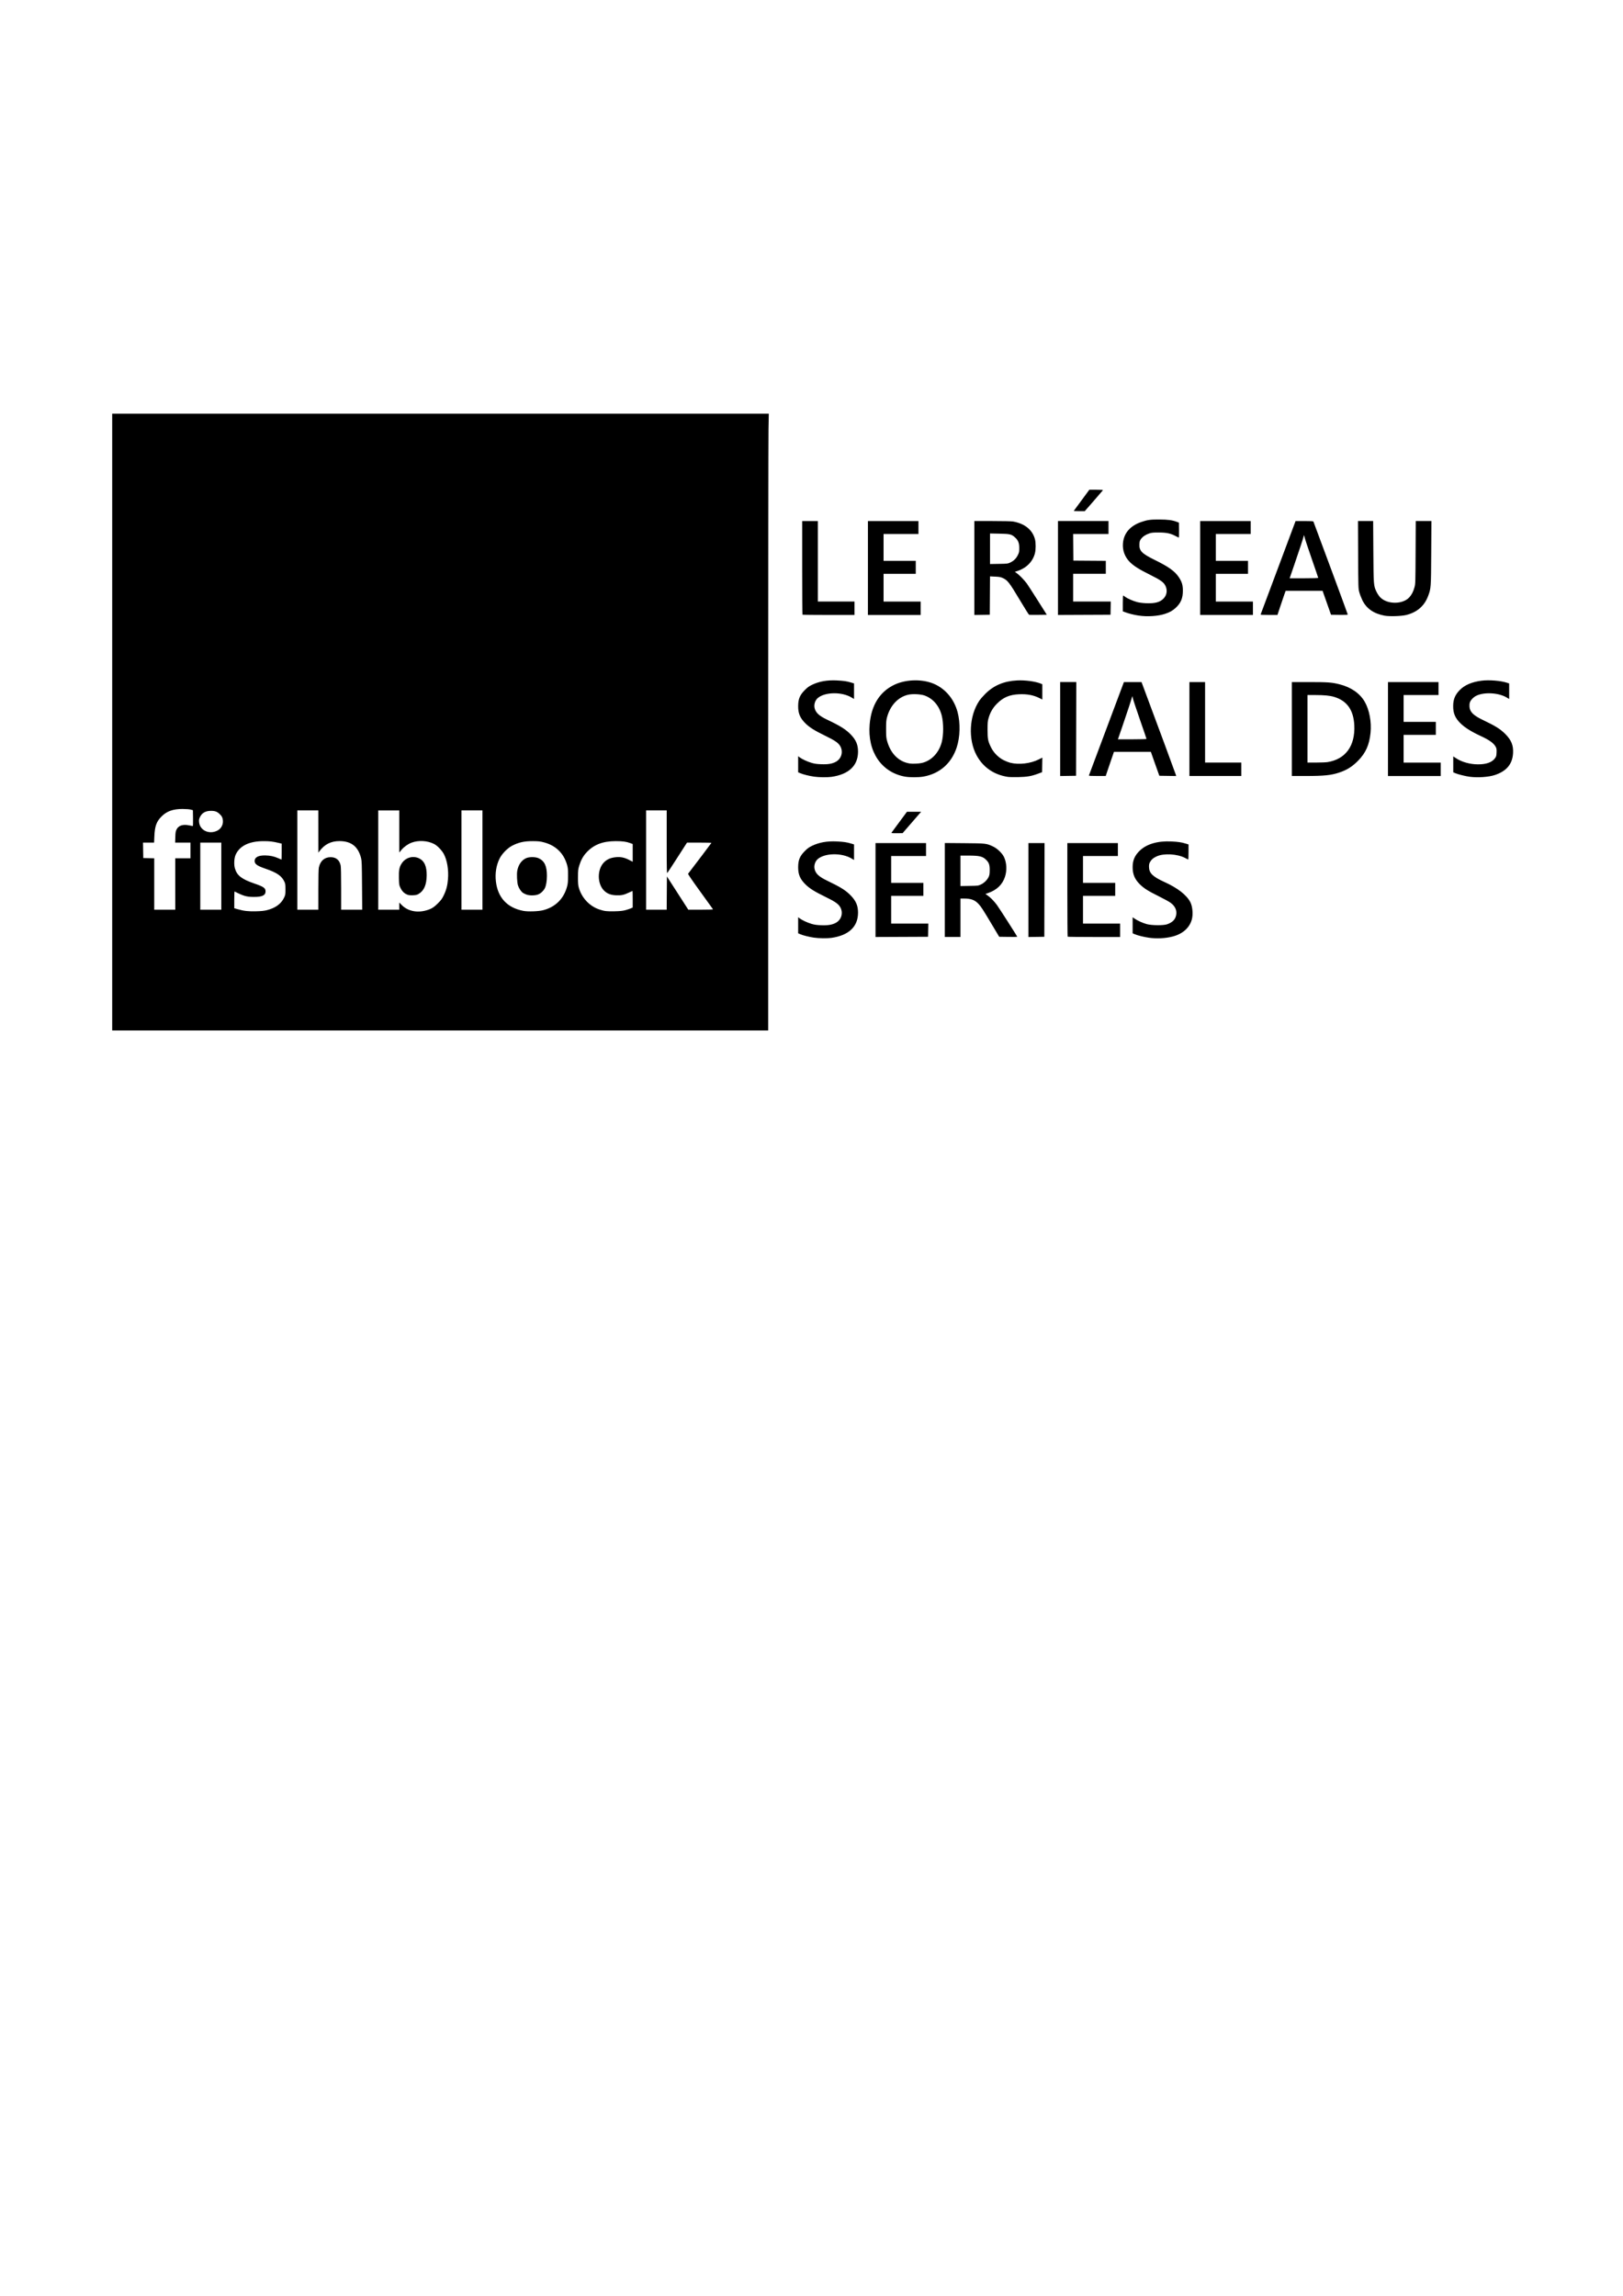 <?xml version="1.0" encoding="UTF-8" standalone="no"?>
<!-- Created with Inkscape (http://www.inkscape.org/) -->

<svg
   xmlns:dc="http://purl.org/dc/elements/1.1/"
   xmlns:cc="http://creativecommons.org/ns#"
   xmlns:rdf="http://www.w3.org/1999/02/22-rdf-syntax-ns#"
   xmlns:svg="http://www.w3.org/2000/svg"
   xmlns="http://www.w3.org/2000/svg"
   xmlns:sodipodi="http://sodipodi.sourceforge.net/DTD/sodipodi-0.dtd"
   xmlns:inkscape="http://www.inkscape.org/namespaces/inkscape"
   width="210mm"
   height="297mm"
   viewBox="0 0 210 297"
   version="1.1"
   id="svg8"
   inkscape:version="0.92.0 r15299"
   sodipodi:docname="logo_fishblock.svg">
  <defs
     id="defs2" />
  <sodipodi:namedview
     id="base"
     pagecolor="#ffffff"
     bordercolor="#666666"
     borderopacity="1.0"
     inkscape:pageopacity="0.0"
     inkscape:pageshadow="2"
     inkscape:zoom="0.49497475"
     inkscape:cx="217.87914"
     inkscape:cy="568.22211"
     inkscape:document-units="mm"
     inkscape:current-layer="layer1"
     showgrid="false"
     inkscape:window-width="1366"
     inkscape:window-height="705"
     inkscape:window-x="1912"
     inkscape:window-y="176"
     inkscape:window-maximized="1" />
  <g
     inkscape:label="Calque 1"
     inkscape:groupmode="layer"
     id="layer1">
    <path
       style="fill:#000000;stroke-width:0.058"
       d="M 14.516,93.413 V 53.518 H 56.995 99.473 l -0.038,2.04 c -0.021,1.122 -0.038,19.074 -0.038,39.894 l -8e-5,37.855 H 56.956 14.516 Z m 20.018,24.332 c 1.09,-0.271 1.843,-0.816 2.216,-1.604 0.178,-0.375 0.186,-0.426 0.186,-1.088 -1.73e-4,-0.595 -0.019,-0.734 -0.129,-0.974 -0.355,-0.771 -0.969,-1.191 -2.503,-1.716 -1.034,-0.353 -1.357,-0.588 -1.357,-0.985 0,-0.474 0.48,-0.727 1.357,-0.716 0.639,0.008 1.172,0.123 1.714,0.368 0.212,0.096 0.395,0.175 0.406,0.175 0.012,0 0.021,-0.466 0.021,-1.035 v -1.035 l -0.391,-0.092 c -0.786,-0.185 -1.159,-0.228 -1.953,-0.227 -1.847,0.003 -3.076,0.596 -3.603,1.739 -0.202,0.438 -0.249,1.27 -0.102,1.784 0.264,0.92 0.874,1.395 2.508,1.955 1.206,0.413 1.457,0.589 1.457,1.018 0,0.516 -0.435,0.724 -1.504,0.721 -0.952,-0.003 -1.34,-0.113 -2.502,-0.708 -0.024,-0.012 -0.043,0.471 -0.043,1.074 v 1.096 l 0.456,0.13 c 0.796,0.227 1.353,0.289 2.351,0.265 0.685,-0.017 1.053,-0.055 1.416,-0.145 z m 20.501,0.059 c 0.716,-0.183 1.057,-0.38 1.609,-0.927 0.416,-0.413 0.542,-0.583 0.767,-1.043 0.327,-0.667 0.487,-1.272 0.553,-2.097 0.098,-1.206 -0.106,-2.445 -0.535,-3.252 -0.249,-0.47 -0.827,-1.072 -1.239,-1.291 -0.842,-0.448 -2.028,-0.522 -2.931,-0.185 -0.472,0.177 -0.988,0.543 -1.313,0.934 l -0.285,0.343 v -2.722 -2.722 h -1.36 -1.36 v 6.422 6.422 h 1.36 1.36 v -0.463 -0.463 l 0.339,0.339 c 0.736,0.736 1.878,1.001 3.034,0.706 z m -2.28,-2.047 c -0.445,-0.166 -0.729,-0.444 -0.958,-0.936 -0.149,-0.321 -0.163,-0.411 -0.183,-1.219 -0.026,-1.044 0.055,-1.452 0.382,-1.934 0.513,-0.754 1.473,-1.011 2.27,-0.607 0.65,0.329 0.952,1.023 0.943,2.17 -0.01,1.23 -0.344,2.003 -1.047,2.414 -0.213,0.125 -0.349,0.157 -0.73,0.172 -0.296,0.012 -0.545,-0.01 -0.677,-0.059 z m 17.538,1.989 c 1.564,-0.403 2.65,-1.475 3.077,-3.041 0.105,-0.386 0.127,-0.622 0.129,-1.418 0.003,-0.828 -0.015,-1.016 -0.129,-1.414 -0.434,-1.506 -1.464,-2.502 -3.007,-2.906 -0.471,-0.123 -0.699,-0.148 -1.402,-0.152 -1.12,-0.007 -1.844,0.152 -2.69,0.588 -0.619,0.319 -1.332,1.053 -1.64,1.686 -0.422,0.868 -0.584,1.869 -0.471,2.902 0.233,2.118 1.459,3.446 3.548,3.844 0.622,0.118 1.958,0.073 2.584,-0.088 z m -2.171,-2.017 c -0.16,-0.055 -0.372,-0.159 -0.472,-0.23 -0.237,-0.169 -0.519,-0.599 -0.632,-0.965 -0.119,-0.383 -0.169,-1.472 -0.088,-1.902 0.143,-0.764 0.554,-1.347 1.136,-1.611 0.409,-0.186 1.203,-0.185 1.62,0.002 0.762,0.342 1.08,1.008 1.08,2.265 5.8e-5,0.685 -0.103,1.297 -0.275,1.629 -0.176,0.34 -0.542,0.676 -0.871,0.799 -0.401,0.15 -1.086,0.156 -1.498,0.014 z m 12.776,2.021 c 0.248,-0.065 0.567,-0.17 0.709,-0.233 l 0.259,-0.114 v -1.074 c 0,-0.591 -0.011,-1.074 -0.025,-1.074 -0.014,0 -0.237,0.103 -0.497,0.228 -0.6,0.29 -0.988,0.37 -1.645,0.336 -0.656,-0.033 -1.082,-0.19 -1.474,-0.543 -0.963,-0.866 -0.997,-2.796 -0.066,-3.727 0.364,-0.364 0.798,-0.564 1.395,-0.643 0.679,-0.09 1.199,0.003 1.832,0.328 l 0.48,0.247 v -1.147 -1.147 l -0.309,-0.116 c -0.51,-0.191 -1.005,-0.258 -1.889,-0.257 -1.693,0.002 -2.857,0.458 -3.802,1.488 -0.42,0.459 -0.707,0.983 -0.92,1.685 -0.143,0.471 -0.158,0.607 -0.162,1.473 -0.004,0.74 0.018,1.039 0.097,1.331 0.359,1.331 1.385,2.435 2.656,2.86 0.67,0.224 0.976,0.261 1.987,0.238 0.696,-0.016 1.037,-0.051 1.376,-0.14 z m -58.223,-3.392 v -3.327 h 0.984 0.984 v -1.013 -1.013 h -0.99 -0.99 l 0.021,-0.709 c 0.018,-0.599 0.042,-0.752 0.156,-0.984 0.254,-0.517 0.829,-0.708 1.628,-0.539 0.239,0.05 0.454,0.091 0.479,0.091 0.025,3e-5 0.038,-0.462 0.029,-1.027 l -0.016,-1.027 -0.289,-0.077 c -0.167,-0.044 -0.608,-0.078 -1.041,-0.079 -1.249,-0.004 -2.062,0.289 -2.748,0.989 -0.64,0.653 -0.85,1.239 -0.907,2.537 l -0.036,0.825 h -0.716 -0.716 l 0.016,0.998 0.016,0.998 0.709,0.016 0.709,0.016 v 3.325 3.325 h 1.36 1.36 z m 5.96,-1.013 v -4.339 H 27.274 25.915 v 4.339 4.34 h 1.36 1.36 z m 12.556,1.768 c 0,-1.682 0.022,-2.678 0.065,-2.879 0.183,-0.862 0.731,-1.346 1.526,-1.345 0.701,7e-4 1.147,0.37 1.298,1.076 0.038,0.179 0.061,1.305 0.061,3.003 v 2.717 h 1.363 1.363 l -0.023,-3.139 c -0.02,-2.766 -0.035,-3.187 -0.125,-3.544 -0.376,-1.483 -1.271,-2.189 -2.781,-2.193 -1.117,-0.003 -1.945,0.416 -2.616,1.325 l -0.128,0.174 -0.002,-2.734 -0.002,-2.734 h -1.36 -1.36 v 6.422 6.422 h 1.36 1.36 z m 21.235,-3.851 v -6.422 h -1.36 -1.36 v 6.422 6.422 h 1.36 1.36 z m 23.852,4.271 0.015,-2.151 1.383,2.151 1.383,2.151 h 1.615 c 1.096,0 1.603,-0.019 1.578,-0.06 -0.02,-0.033 -0.764,-1.065 -1.653,-2.293 -1.04,-1.437 -1.599,-2.256 -1.566,-2.298 0.958,-1.243 3.018,-3.97 3.018,-3.995 0,-0.018 -0.711,-0.034 -1.579,-0.034 h -1.579 l -1.237,1.924 c -0.68,1.058 -1.271,1.962 -1.314,2.009 -0.065,0.071 -0.077,-0.586 -0.077,-4.007 v -4.092 h -1.331 -1.331 v 6.422 6.422 h 1.33 1.33 z M 28.103,107.466 c 0.566,-0.277 0.853,-0.9 0.705,-1.534 -0.059,-0.251 -0.13,-0.367 -0.369,-0.602 -0.342,-0.335 -0.601,-0.433 -1.149,-0.433 -0.685,0 -1.152,0.261 -1.41,0.789 -0.131,0.269 -0.149,0.365 -0.123,0.66 0.097,1.071 1.286,1.638 2.346,1.119 z m 77.221,13.833 c -0.64,-0.093 -1.406,-0.285 -1.776,-0.444 l -0.275,-0.118 v -1.041 -1.041 l 0.188,0.144 c 0.31,0.236 0.989,0.554 1.531,0.715 0.394,0.117 0.68,0.158 1.268,0.181 0.874,0.034 1.423,-0.058 1.899,-0.319 0.767,-0.421 0.994,-1.398 0.493,-2.127 -0.254,-0.37 -0.708,-0.668 -1.879,-1.238 -1.381,-0.671 -2.042,-1.087 -2.576,-1.622 -0.68,-0.681 -0.925,-1.265 -0.923,-2.198 0.003,-0.932 0.211,-1.439 0.862,-2.092 0.343,-0.345 0.546,-0.492 0.934,-0.679 0.914,-0.442 1.94,-0.624 3.179,-0.567 0.897,0.042 1.339,0.106 1.876,0.272 l 0.38,0.117 v 1.006 1.006 l -0.316,-0.19 c -1.256,-0.756 -3.431,-0.727 -4.365,0.058 -0.366,0.308 -0.54,0.877 -0.412,1.35 0.155,0.576 0.578,0.958 1.61,1.454 1.794,0.863 2.432,1.266 3.085,1.949 0.665,0.696 0.92,1.313 0.915,2.215 -0.01,1.796 -1.2,2.917 -3.439,3.238 -0.547,0.078 -1.62,0.065 -2.26,-0.029 z m 43.279,0 c -0.64,-0.093 -1.406,-0.285 -1.776,-0.444 l -0.275,-0.118 v -1.037 -1.037 l 0.261,0.179 c 0.386,0.266 1.038,0.56 1.562,0.705 0.643,0.178 2.148,0.192 2.633,0.024 0.713,-0.247 1.084,-0.632 1.183,-1.23 0.1,-0.598 -0.152,-1.129 -0.737,-1.56 -0.188,-0.138 -0.867,-0.511 -1.508,-0.828 -1.403,-0.694 -1.96,-1.049 -2.497,-1.591 -0.634,-0.641 -0.895,-1.273 -0.896,-2.177 -0.001,-0.872 0.258,-1.486 0.889,-2.109 0.895,-0.882 2.324,-1.307 4.115,-1.221 0.872,0.042 1.317,0.107 1.847,0.271 l 0.38,0.117 v 0.986 c 0,0.542 -0.019,0.977 -0.043,0.966 -0.024,-0.011 -0.209,-0.106 -0.411,-0.211 -1.002,-0.522 -2.737,-0.62 -3.651,-0.206 -0.439,0.199 -0.668,0.387 -0.852,0.701 -0.129,0.22 -0.158,0.338 -0.156,0.649 0.003,0.821 0.468,1.278 2.012,1.98 1.705,0.775 2.864,1.68 3.339,2.608 0.28,0.547 0.369,1.542 0.197,2.204 -0.285,1.093 -1.182,1.898 -2.494,2.235 -0.958,0.246 -2.079,0.299 -3.123,0.146 z m -35.32,-6.159 v -6.076 h 3.269 3.269 v 0.839 0.839 h -2.257 -2.257 v 1.736 1.736 h 2.083 2.083 v 0.839 0.839 h -2.083 -2.083 v 1.794 1.794 h 2.403 2.403 l -0.016,0.853 -0.016,0.853 -3.399,0.015 -3.399,0.015 z m 8.968,-0.004 v -6.079 l 2.531,0.021 c 2.813,0.023 2.86,0.029 3.717,0.434 0.553,0.261 1.178,0.866 1.414,1.369 0.351,0.747 0.394,1.734 0.113,2.573 -0.332,0.989 -1.051,1.68 -2.15,2.063 l -0.371,0.13 0.27,0.186 c 0.366,0.252 0.828,0.723 1.208,1.229 0.283,0.379 2.64,4.063 2.64,4.128 0,0.015 -0.526,0.02 -1.169,0.011 l -1.169,-0.016 -0.794,-1.331 c -1.342,-2.248 -1.515,-2.518 -1.851,-2.885 -0.504,-0.551 -0.979,-0.73 -1.946,-0.731 l -0.419,-5.7e-4 v 2.488 2.488 h -1.013 -1.013 v -6.079 z m 4.671,-0.713 c 0.421,-0.195 0.828,-0.598 1.011,-1.005 0.1,-0.22 0.125,-0.391 0.128,-0.854 0.004,-0.669 -0.097,-0.965 -0.453,-1.321 -0.458,-0.458 -0.873,-0.559 -2.294,-0.559 h -1.039 v 1.972 1.972 l 1.143,-0.019 c 1.118,-0.018 1.15,-0.022 1.503,-0.185 z m 6.149,0.718 v -6.077 h 1.042 1.042 l -0.015,6.061 -0.015,6.061 -1.027,0.016 -1.027,0.016 z m 5.072,6.035 c -0.021,-0.021 -0.039,-2.755 -0.039,-6.075 v -6.037 h 3.269 3.269 v 0.839 0.839 H 142.387 140.13 v 1.736 1.736 h 2.083 2.083 v 0.839 0.839 H 142.213 140.13 v 1.794 1.794 h 2.401 2.401 v 0.868 0.868 h -3.375 c -1.856,0 -3.393,-0.017 -3.414,-0.039 z m -22.766,-13.49 c 0.042,-0.058 0.503,-0.683 1.025,-1.389 l 0.949,-1.283 h 0.918 0.918 l -1.201,1.385 -1.201,1.385 -0.741,0.004 c -0.706,0.004 -0.737,-10e-4 -0.665,-0.101 z m -10.053,-7.216 c -0.64,-0.093 -1.406,-0.285 -1.776,-0.444 l -0.275,-0.118 v -1.041 -1.041 l 0.188,0.144 c 0.31,0.236 0.989,0.554 1.531,0.715 0.394,0.117 0.68,0.158 1.268,0.181 0.874,0.034 1.423,-0.058 1.899,-0.319 0.767,-0.421 0.994,-1.398 0.493,-2.127 -0.254,-0.37 -0.708,-0.668 -1.879,-1.238 -1.381,-0.671 -2.042,-1.087 -2.576,-1.622 -0.68,-0.681 -0.925,-1.265 -0.923,-2.198 0.003,-0.932 0.211,-1.439 0.862,-2.092 0.343,-0.345 0.546,-0.492 0.934,-0.679 0.914,-0.442 1.94,-0.624 3.179,-0.567 0.897,0.042 1.339,0.106 1.876,0.272 l 0.38,0.117 v 1.006 1.006 l -0.316,-0.19 c -1.256,-0.756 -3.431,-0.727 -4.365,0.058 -0.366,0.308 -0.54,0.877 -0.412,1.35 0.155,0.576 0.602,0.98 1.622,1.463 1.721,0.816 2.421,1.258 3.073,1.941 0.665,0.696 0.92,1.313 0.915,2.215 -0.01,1.796 -1.2,2.917 -3.439,3.238 -0.547,0.078 -1.62,0.065 -2.26,-0.029 z m 11.778,4.1e-4 c -3.062,-0.551 -4.881,-3.244 -4.576,-6.776 0.212,-2.462 1.301,-4.205 3.192,-5.109 1.38,-0.66 3.32,-0.759 4.8,-0.245 1.644,0.571 2.899,1.972 3.381,3.774 0.381,1.425 0.333,3.249 -0.123,4.612 -0.686,2.052 -2.217,3.378 -4.323,3.744 -0.622,0.108 -1.752,0.108 -2.35,7e-4 z m 2.185,-1.769 c 1.222,-0.292 2.185,-1.293 2.555,-2.655 0.256,-0.941 0.258,-2.506 0.006,-3.491 -0.318,-1.242 -1.109,-2.171 -2.191,-2.571 -0.516,-0.191 -1.584,-0.244 -2.166,-0.107 -1.293,0.304 -2.306,1.386 -2.715,2.9 -0.107,0.396 -0.125,0.617 -0.125,1.533 0,0.922 0.018,1.135 0.127,1.533 0.451,1.645 1.505,2.699 2.925,2.926 0.36,0.057 1.211,0.021 1.583,-0.068 z m 11.098,1.798 c -1.802,-0.282 -3.194,-1.248 -4.027,-2.792 -1.109,-2.056 -0.958,-5.1 0.35,-7.049 0.136,-0.203 0.485,-0.605 0.774,-0.893 1.104,-1.099 2.406,-1.65 4.114,-1.74 1.048,-0.055 2.387,0.124 3.079,0.414 l 0.19,0.08 v 0.988 0.988 l -0.304,-0.154 c -0.818,-0.415 -1.615,-0.571 -2.689,-0.528 -1.242,0.05 -2.063,0.399 -2.881,1.224 -0.529,0.534 -0.864,1.111 -1.08,1.86 -0.116,0.402 -0.132,0.589 -0.133,1.501 -5.8e-4,1.196 0.056,1.482 0.449,2.285 0.341,0.697 0.978,1.336 1.662,1.669 0.27,0.132 0.636,0.276 0.813,0.32 1.127,0.285 2.63,0.111 3.704,-0.429 l 0.462,-0.232 -0.016,0.942 -0.016,0.942 -0.521,0.195 c -0.852,0.319 -1.433,0.418 -2.575,0.443 -0.557,0.012 -1.167,-0.003 -1.355,-0.032 z m 59.822,-0.006 c -0.55,-0.07 -1.533,-0.311 -1.883,-0.461 l -0.287,-0.123 v -1.029 -1.029 l 0.384,0.252 c 0.736,0.484 1.807,0.778 2.828,0.778 1.081,0 1.825,-0.271 2.196,-0.801 0.155,-0.221 0.178,-0.307 0.196,-0.729 0.017,-0.395 -7e-4,-0.519 -0.099,-0.712 -0.249,-0.489 -0.814,-0.899 -1.975,-1.436 -1.173,-0.542 -2.041,-1.086 -2.581,-1.617 -0.705,-0.693 -0.966,-1.305 -0.96,-2.254 0.005,-0.851 0.245,-1.439 0.833,-2.046 0.643,-0.663 1.584,-1.069 2.85,-1.229 0.976,-0.123 2.48,-4e-4 3.286,0.267 l 0.276,0.092 v 1.004 1.004 l -0.313,-0.189 c -1.035,-0.623 -2.91,-0.733 -3.936,-0.231 -0.398,0.195 -0.76,0.584 -0.849,0.914 -0.035,0.131 -0.05,0.376 -0.033,0.544 0.068,0.667 0.526,1.105 1.775,1.7 1.589,0.757 2.198,1.138 2.842,1.779 0.793,0.789 1.075,1.48 1.018,2.492 -0.08,1.413 -0.845,2.331 -2.356,2.827 -0.806,0.265 -2.176,0.363 -3.211,0.232 z m -53.029,-6.181 v -6.077 h 1.042 1.042 l -0.015,6.061 -0.015,6.061 -1.027,0.016 -1.027,0.016 z m 3.718,6.002 c 0.015,-0.04 1.039,-2.774 2.277,-6.075 l 2.25,-6.003 h 1.139 1.139 l 0.114,0.304 c 1.766,4.726 4.317,11.619 4.337,11.718 l 0.027,0.131 -1.084,-0.016 -1.084,-0.016 -0.128,-0.347 c -0.071,-0.191 -0.318,-0.887 -0.551,-1.548 l -0.422,-1.201 h -2.387 -2.387 l -0.404,1.172 c -0.222,0.644 -0.461,1.347 -0.532,1.562 l -0.129,0.391 h -1.101 c -0.856,0 -1.095,-0.016 -1.074,-0.072 z m 7.449,-4.726 c 0,-0.03 -0.379,-1.143 -0.843,-2.474 -0.463,-1.331 -0.876,-2.576 -0.917,-2.767 -0.069,-0.318 -0.078,-0.333 -0.114,-0.174 -0.064,0.28 -0.672,2.13 -1.27,3.862 l -0.554,1.606 h 1.849 c 1.104,0 1.849,-0.022 1.849,-0.054 z m 5.555,-1.277 v -6.075 h 1.013 1.013 v 5.207 5.207 h 2.343 2.343 v 0.868 0.868 h -3.356 -3.356 z m 13.25,0 v -6.075 l 2.242,1.8e-4 c 2.423,1.7e-4 2.928,0.037 3.929,0.289 1.486,0.374 2.618,1.155 3.252,2.243 0.606,1.04 0.904,2.621 0.761,4.034 -0.159,1.569 -0.624,2.607 -1.621,3.617 -0.751,0.761 -1.441,1.194 -2.432,1.524 -1.047,0.349 -1.962,0.442 -4.352,0.442 l -1.779,4e-5 z m 4.626,4.278 c 2.337,-0.379 3.586,-2.104 3.456,-4.77 -0.096,-1.973 -0.952,-3.174 -2.614,-3.668 -0.562,-0.167 -1.276,-0.236 -2.445,-0.237 l -0.998,-4.7e-4 v 4.368 4.368 l 1.114,-4.6e-4 c 0.613,-2.3e-4 1.282,-0.028 1.487,-0.061 z m 7.814,-4.278 v -6.075 h 3.269 3.269 v 0.839 0.839 h -2.257 -2.257 v 1.736 1.736 h 2.083 2.083 v 0.839 0.839 h -2.083 -2.083 v 1.794 1.794 h 2.401 2.401 v 0.868 0.868 h -3.414 -3.414 z M 147.334,79.637 c -0.626,-0.097 -1.269,-0.257 -1.721,-0.427 l -0.333,-0.125 v -1.041 c 0,-0.817 0.016,-1.032 0.072,-0.998 0.04,0.024 0.152,0.103 0.25,0.176 0.273,0.204 0.99,0.518 1.502,0.657 0.295,0.08 0.713,0.136 1.161,0.156 1.174,0.052 1.842,-0.127 2.302,-0.619 0.409,-0.437 0.502,-1.045 0.246,-1.596 -0.226,-0.486 -0.614,-0.77 -1.975,-1.445 -1.451,-0.721 -2.154,-1.163 -2.656,-1.673 -0.653,-0.663 -0.961,-1.511 -0.882,-2.432 0.11,-1.29 0.928,-2.241 2.352,-2.736 0.802,-0.279 1.193,-0.332 2.372,-0.325 1.107,0.007 1.654,0.079 2.228,0.293 l 0.289,0.108 0.016,0.967 c 0.009,0.532 -0.005,0.967 -0.031,0.967 -0.026,0 -0.219,-0.092 -0.43,-0.203 -0.643,-0.342 -1.157,-0.449 -2.159,-0.452 -0.734,-0.002 -0.925,0.017 -1.238,0.12 -0.464,0.154 -0.853,0.417 -1.076,0.728 -0.146,0.203 -0.176,0.306 -0.194,0.658 -0.044,0.863 0.301,1.218 1.988,2.046 1.801,0.884 2.595,1.455 3.118,2.242 0.393,0.591 0.518,1.016 0.515,1.746 -0.004,0.978 -0.263,1.591 -0.935,2.212 -0.393,0.362 -0.744,0.561 -1.352,0.765 -0.919,0.308 -2.316,0.402 -3.428,0.229 z m 31.814,0.01 c -1.42,-0.27 -2.349,-0.92 -2.881,-2.017 -0.142,-0.294 -0.317,-0.755 -0.389,-1.026 -0.128,-0.485 -0.13,-0.553 -0.149,-4.846 l -0.019,-4.354 h 0.981 0.981 l 0.026,3.949 c 0.029,4.391 0.032,4.43 0.421,5.232 0.111,0.228 0.319,0.536 0.462,0.684 0.922,0.948 2.947,0.94 3.79,-0.016 0.304,-0.345 0.492,-0.714 0.649,-1.276 0.12,-0.43 0.125,-0.561 0.144,-4.508 l 0.02,-4.065 h 1.013 1.013 l -0.024,4.123 c -0.027,4.553 -0.029,4.591 -0.406,5.59 -0.479,1.274 -1.423,2.091 -2.818,2.441 -0.634,0.159 -2.188,0.208 -2.815,0.089 z m -75.315,-0.13 c -0.021,-0.021 -0.039,-2.755 -0.039,-6.075 v -6.037 h 1.013 1.013 v 5.207 5.207 h 2.372 2.372 v 0.868 0.868 h -3.346 c -1.84,0 -3.364,-0.017 -3.385,-0.039 z m 8.467,-6.037 v -6.075 h 3.269 3.269 v 0.839 0.839 h -2.257 -2.257 v 1.736 1.736 h 2.083 2.083 v 0.839 0.839 h -2.083 -2.083 v 1.794 1.794 h 2.401 2.401 v 0.868 0.868 h -3.414 -3.414 z m 13.771,0.001 v -6.077 h 2.333 c 1.374,0 2.474,0.025 2.676,0.061 1.513,0.268 2.51,1.076 2.834,2.296 0.119,0.447 0.117,1.347 -0.004,1.815 -0.274,1.062 -1.08,1.892 -2.207,2.272 l -0.389,0.131 0.257,0.178 c 0.31,0.215 0.989,0.916 1.291,1.332 0.121,0.167 0.751,1.143 1.402,2.17 l 1.182,1.867 -1.113,0.016 c -0.612,0.009 -1.144,0.004 -1.182,-0.011 -0.038,-0.015 -0.557,-0.842 -1.154,-1.838 -1.421,-2.374 -1.616,-2.625 -2.268,-2.925 -0.245,-0.113 -0.436,-0.147 -0.969,-0.173 l -0.663,-0.033 -0.015,2.482 -0.015,2.482 -0.998,0.016 -0.998,0.016 z m 4.636,-0.704 c 0.456,-0.214 0.771,-0.521 0.989,-0.963 0.169,-0.343 0.187,-0.429 0.187,-0.905 0,-0.663 -0.143,-1.02 -0.554,-1.39 -0.454,-0.408 -0.648,-0.454 -2.031,-0.482 l -1.201,-0.024 v 1.977 1.977 l 1.143,-0.019 c 1.094,-0.018 1.157,-0.025 1.468,-0.171 z m 6.184,0.703 v -6.076 h 3.269 3.269 v 0.839 0.839 h -2.286 -2.286 l 0.015,1.721 0.015,1.721 2.097,0.015 2.097,0.015 v 0.838 0.838 h -2.112 -2.112 v 1.794 1.794 h 2.432 2.432 l -0.016,0.853 -0.016,0.853 -3.399,0.015 -3.399,0.015 z m 18.399,-4.6e-4 v -6.075 h 3.269 3.269 v 0.839 0.839 h -2.257 -2.257 v 1.736 1.736 h 2.083 2.083 v 0.839 0.839 h -2.083 -2.083 v 1.794 1.794 h 2.401 2.401 v 0.868 0.868 h -3.414 -3.414 z m 7.826,6.003 c 0.015,-0.04 1.038,-2.774 2.273,-6.075 l 2.245,-6.003 h 1.141 c 0.86,0 1.148,0.018 1.169,0.072 0.585,1.534 4.44,11.963 4.44,12.012 0,0.052 -0.272,0.065 -1.082,0.053 l -1.082,-0.016 -0.546,-1.548 -0.546,-1.548 h -2.388 -2.388 l -0.171,0.477 c -0.094,0.263 -0.333,0.966 -0.531,1.562 l -0.36,1.085 h -1.101 c -0.857,0 -1.095,-0.016 -1.073,-0.072 z m 7.449,-4.723 c 0,-0.028 -0.379,-1.141 -0.843,-2.474 -0.464,-1.332 -0.877,-2.579 -0.917,-2.77 -0.068,-0.318 -0.078,-0.333 -0.114,-0.174 -0.067,0.291 -0.568,1.816 -1.212,3.689 l -0.612,1.779 h 1.85 c 1.027,0 1.85,-0.023 1.85,-0.051 z m -31.608,-8.7 c 0.031,-0.04 0.491,-0.665 1.024,-1.389 l 0.968,-1.316 h 0.896 c 0.701,0 0.887,0.016 0.853,0.072 -0.024,0.04 -0.561,0.665 -1.194,1.389 l -1.151,1.316 h -0.726 c -0.572,0 -0.714,-0.015 -0.67,-0.072 z"
       id="path4496"
       inkscape:connector-curvature="0" />
  </g>
</svg>

